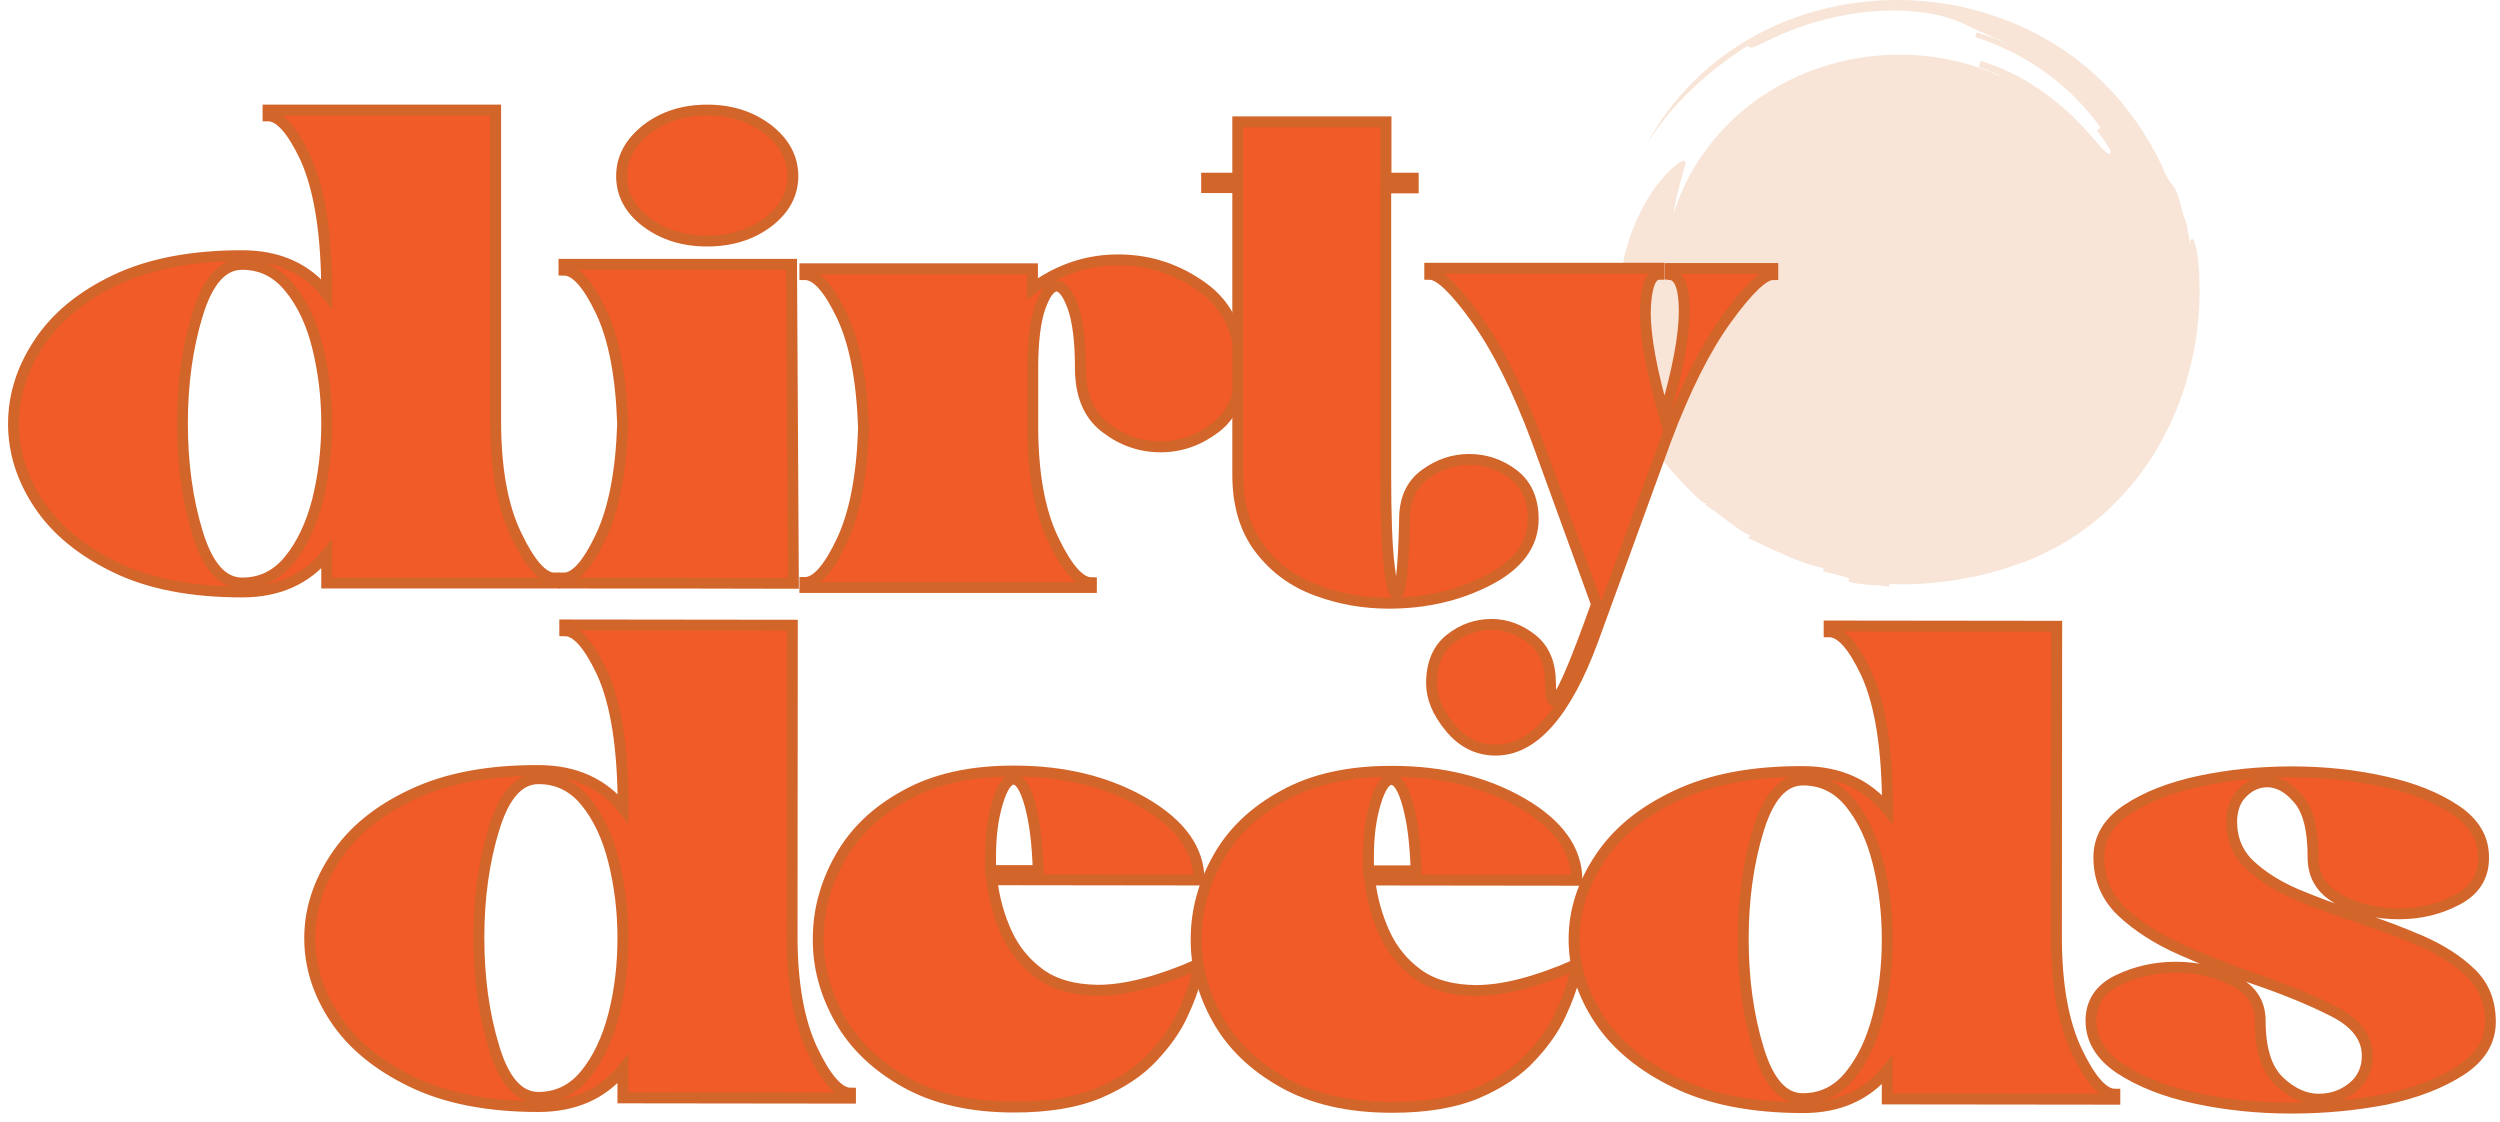 <?xml version="1.0" encoding="UTF-8"?> <svg xmlns="http://www.w3.org/2000/svg" width="185" height="83" viewBox="0 0 185 83" fill="none"><path d="M161.537 15.801C161.479 15.549 161.401 15.297 161.343 15.045C161.207 14.542 161.091 14.232 160.994 14.038C160.878 13.825 160.8 13.728 160.704 13.611C160.626 13.495 160.529 13.398 160.413 13.204C160.355 13.108 160.297 12.991 160.219 12.817C160.161 12.662 160.064 12.468 159.967 12.236C159.095 10.414 157.971 8.689 156.634 7.158C155.277 5.627 153.727 4.31 152.041 3.263C148.631 1.17 144.774 0.104 140.976 0.007C137.158 -0.089 133.36 0.763 129.969 2.585C128.283 3.496 126.694 4.658 125.318 6.034C123.922 7.41 122.74 8.999 121.829 10.724C122.857 9.057 123.981 7.759 125.201 6.596C126.422 5.434 127.74 4.406 129.329 3.379C129.387 3.476 129.504 3.689 130.317 3.244C131.558 2.624 132.895 2.062 134.271 1.655C135.647 1.267 137.023 0.976 138.34 0.86C140.976 0.608 143.301 0.957 144.619 1.48C144.832 1.558 145.065 1.635 145.297 1.752C145.53 1.868 145.801 1.984 146.111 2.139C146.421 2.275 146.79 2.449 147.235 2.643C147.681 2.817 148.204 3.069 148.824 3.341C148.398 3.166 147.991 2.992 147.565 2.817C147.138 2.682 146.712 2.527 146.266 2.391C146.228 2.507 146.169 2.74 146.169 2.74C147.855 3.282 149.696 4.154 151.324 5.337C152.971 6.499 154.405 7.972 155.433 9.445C155.433 9.445 155.239 9.6 155.161 9.658L155.433 10.007C155.51 10.123 155.588 10.239 155.684 10.375L156.169 11.111C156.208 11.596 155.956 11.422 155.471 10.898C155.355 10.763 155.219 10.608 155.084 10.433C154.929 10.259 154.754 10.084 154.58 9.871C154.231 9.464 153.785 9.038 153.34 8.573C152.39 7.662 151.208 6.751 150.006 6.034C149.696 5.86 149.406 5.666 149.096 5.53C148.786 5.375 148.495 5.24 148.204 5.104C147.603 4.872 147.061 4.639 146.576 4.503C146.538 4.62 146.46 4.852 146.441 4.968C146.945 5.123 147.429 5.356 147.933 5.55L147.913 5.589C140.104 2.081 129.794 4.581 125.163 12.759C124.601 13.747 124.155 14.793 123.825 15.898C123.845 15.821 123.845 15.743 123.864 15.685C123.922 15.336 123.981 14.987 124.058 14.639C124.136 14.309 124.213 13.98 124.291 13.689C124.446 13.108 124.601 12.662 124.639 12.449C124.853 11.887 124.698 11.79 124.31 12.003C124.116 12.1 123.864 12.332 123.574 12.604C123.264 12.894 122.953 13.263 122.624 13.689C122.45 13.902 122.295 14.135 122.14 14.387C121.984 14.639 121.81 14.89 121.674 15.162C121.384 15.704 121.093 16.286 120.861 16.886C120.609 17.468 120.454 18.088 120.279 18.65C120.144 19.231 120.027 19.774 119.969 20.239C119.833 21.189 119.678 21.189 119.523 20.956C119.368 20.704 119.194 20.2 119.02 20.2C119.039 21.208 119.02 21.944 119.02 22.7C119.02 23.068 119.039 23.456 119.078 23.863C119.116 24.27 119.194 24.715 119.31 25.2C119.271 25.2 119.31 25.588 119.446 26.188C119.504 26.498 119.582 26.847 119.698 27.254C119.814 27.642 119.911 28.087 120.085 28.552C120.686 30.374 121.81 32.486 122.721 33.707C122.721 33.707 122.895 33.901 123.302 34.386C123.729 34.87 124.368 35.645 125.453 36.692C126.19 37.389 126.267 37.273 126.345 37.196C126.267 37.292 126.267 37.292 126.19 37.37C126.635 37.622 127.217 38.087 127.818 38.533C128.418 38.998 129.019 39.405 129.484 39.618C129.426 39.715 129.426 39.715 129.368 39.831C131.209 40.626 132.992 41.653 134.949 42.04C134.93 42.157 134.93 42.157 134.891 42.273C135.375 42.389 135.86 42.505 136.228 42.602C136.596 42.699 136.829 42.757 136.829 42.815C136.809 42.932 136.809 42.932 136.79 43.048C137.778 43.377 139.794 43.242 139.794 43.474C139.794 43.358 139.794 43.358 139.794 43.222C141.79 43.3 143.514 43.126 145.104 42.854C145.51 42.777 145.898 42.699 146.286 42.641C146.673 42.544 147.041 42.447 147.41 42.35C147.603 42.292 147.778 42.253 147.972 42.195C148.146 42.137 148.34 42.079 148.514 42.021C148.882 41.905 149.231 41.769 149.599 41.653C151.499 40.955 153.456 39.889 155.239 38.397C157.022 36.905 158.591 35.025 159.773 32.952C162.176 28.766 163.145 23.785 162.641 19.096C162.525 18.049 162.157 17.061 162.06 18.107C162.021 17.604 161.905 17.1 161.808 16.576L161.537 15.801Z" fill="#F8E5D7"></path><path d="M17.918 43.804C14.178 43.804 11.038 43.203 8.538 41.982C6.019 40.761 4.139 39.211 2.88 37.312C1.62 35.413 1 33.436 1 31.362C1 29.289 1.62 27.293 2.88 25.394C4.139 23.475 6.019 21.925 8.538 20.723C11.058 19.522 14.178 18.921 17.918 18.921C20.592 18.921 22.685 19.851 24.177 21.731C24.177 17.293 23.635 13.921 22.569 11.615C21.6 9.581 20.689 8.573 19.836 8.573V8.146H36.677V31.13C36.677 34.657 37.18 37.486 38.208 39.598C39.215 41.711 40.165 42.777 41.017 42.777V43.145H24.177V41.013C22.666 42.873 20.592 43.804 17.918 43.804ZM17.918 43.145C19.313 43.145 20.476 42.583 21.406 41.439C22.336 40.296 23.034 38.823 23.499 37.021C23.945 35.219 24.177 33.32 24.177 31.324C24.177 29.366 23.945 27.487 23.499 25.684C23.053 23.882 22.356 22.409 21.406 21.266C20.476 20.123 19.313 19.561 17.918 19.561C16.464 19.561 15.379 20.782 14.623 23.243C13.868 25.704 13.499 28.397 13.499 31.324C13.499 34.289 13.868 37.002 14.623 39.463C15.379 41.904 16.464 43.145 17.918 43.145Z" fill="#F15B27" stroke="#D1652A" stroke-width="0.807" stroke-miterlimit="10"></path><path d="M41.734 43.145V42.777C42.587 42.777 43.498 41.749 44.467 39.695C45.436 37.641 45.959 34.87 46.075 31.382C45.959 27.855 45.436 25.064 44.467 23.029C43.498 20.995 42.587 19.987 41.734 19.987V19.561H58.575C58.613 27.428 58.672 35.296 58.71 43.164C53.052 43.145 47.393 43.145 41.734 43.145ZM52.335 17.836C50.571 17.836 49.079 17.371 47.839 16.441C46.599 15.511 45.998 14.367 45.998 13.03C45.998 11.693 46.618 10.55 47.839 9.581C49.06 8.631 50.571 8.146 52.335 8.146C54.098 8.146 55.59 8.631 56.831 9.581C58.051 10.53 58.672 11.693 58.672 13.03C58.672 14.367 58.051 15.511 56.831 16.441C55.59 17.371 54.098 17.836 52.335 17.836Z" fill="#F15B27" stroke="#D1652A" stroke-width="0.807" stroke-miterlimit="10"></path><path d="M80.744 43.474H59.562V43.106C60.415 43.106 61.326 42.079 62.295 40.025C63.264 37.971 63.787 35.2 63.903 31.712C63.787 28.184 63.264 25.394 62.295 23.359C61.326 21.324 60.415 20.317 59.562 20.317V19.89H76.403V21.363C78.321 19.948 80.434 19.231 82.74 19.231C85.046 19.231 87.119 19.91 88.999 21.266C90.879 22.623 91.809 24.657 91.809 27.332C91.809 29.25 91.189 30.684 89.968 31.634C88.728 32.584 87.371 33.068 85.879 33.068C84.387 33.068 83.011 32.584 81.79 31.634C80.55 30.684 79.949 29.212 79.949 27.216C79.949 25.22 79.755 23.727 79.387 22.7C79.019 21.693 78.612 21.169 78.186 21.169C77.759 21.169 77.352 21.673 76.984 22.7C76.616 23.708 76.422 25.258 76.422 27.332V31.479C76.422 35.006 76.926 37.835 77.953 39.947C78.961 42.06 79.91 43.126 80.763 43.126V43.474H80.744Z" fill="#F15B27" stroke="#D1652A" stroke-width="0.807" stroke-miterlimit="10"></path><path d="M39.836 81.884C36.096 81.884 32.956 81.264 30.456 80.043C27.937 78.822 26.057 77.272 24.798 75.373C23.538 73.474 22.918 71.497 22.918 69.423C22.918 67.35 23.558 65.354 24.817 63.455C26.077 61.536 27.956 59.986 30.476 58.804C32.995 57.602 36.115 57.001 39.855 57.021C42.529 57.021 44.622 57.97 46.114 59.831C46.114 55.393 45.591 52.021 44.526 49.715C43.556 47.68 42.665 46.672 41.793 46.672V46.246L58.633 46.266L58.614 69.249C58.614 72.776 59.118 75.605 60.126 77.717C61.133 79.83 62.083 80.896 62.935 80.896V81.264L46.095 81.244V79.113C44.603 80.954 42.51 81.884 39.836 81.884ZM39.836 81.206C41.231 81.206 42.394 80.644 43.324 79.5C44.254 78.357 44.952 76.884 45.417 75.082C45.882 73.28 46.095 71.38 46.095 69.385C46.095 67.427 45.863 65.547 45.417 63.745C44.971 61.943 44.273 60.47 43.343 59.327C42.413 58.184 41.25 57.621 39.855 57.621C38.402 57.621 37.316 58.842 36.561 61.303C35.805 63.765 35.437 66.458 35.437 69.385C35.437 72.35 35.805 75.062 36.561 77.524C37.297 79.985 38.402 81.206 39.836 81.206Z" fill="#F15B27" stroke="#D1652A" stroke-width="0.807" stroke-miterlimit="10"></path><path d="M75.047 81.922C71.83 81.922 69.156 81.302 66.985 80.081C64.815 78.86 63.206 77.31 62.14 75.411C61.075 73.512 60.532 71.535 60.551 69.462C60.551 67.388 61.094 65.392 62.16 63.493C63.226 61.574 64.853 60.024 67.024 58.842C69.194 57.64 71.888 57.04 75.085 57.059C78.767 57.059 81.965 57.854 84.678 59.423C87.372 60.993 88.728 62.892 88.728 65.121L73.4 65.101C73.555 66.477 73.923 67.795 74.485 69.035C75.047 70.275 75.88 71.283 76.965 72.078C78.07 72.872 79.484 73.26 81.248 73.279C83.283 73.279 85.763 72.64 88.709 71.341L88.476 72.446C88.321 73.144 87.992 74.016 87.507 75.062C87.023 76.128 86.287 77.174 85.298 78.221C84.31 79.287 82.992 80.159 81.326 80.876C79.659 81.573 77.566 81.922 75.047 81.922ZM76.83 64.423C76.771 62.466 76.578 60.857 76.229 59.578C75.88 58.299 75.473 57.66 74.989 57.66C74.562 57.66 74.175 58.222 73.826 59.365C73.477 60.508 73.303 61.826 73.303 63.318V64.423H76.83Z" fill="#F15B27" stroke="#D1652A" stroke-width="0.807" stroke-miterlimit="10"></path><path d="M103.012 81.942C99.795 81.942 97.12 81.322 94.95 80.101C92.779 78.88 91.171 77.329 90.105 75.43C89.039 73.531 88.497 71.555 88.516 69.481C88.516 67.407 89.059 65.412 90.125 63.512C91.19 61.594 92.818 60.044 94.989 58.861C97.159 57.66 99.853 57.059 103.05 57.079C106.732 57.079 109.93 57.873 112.643 59.443C115.337 61.013 116.693 62.912 116.693 65.14L101.364 65.121C101.519 66.497 101.888 67.814 102.45 69.055C103.012 70.295 103.845 71.303 104.93 72.097C106.035 72.892 107.449 73.279 109.213 73.299C111.248 73.299 113.728 72.659 116.674 71.361L116.441 72.465C116.286 73.163 115.957 74.035 115.472 75.082C114.988 76.147 114.251 77.194 113.263 78.24C112.275 79.306 110.957 80.178 109.29 80.895C107.624 81.593 105.531 81.942 103.012 81.942ZM104.794 64.443C104.736 62.485 104.542 60.877 104.194 59.598C103.845 58.319 103.438 57.679 102.953 57.679C102.527 57.679 102.139 58.241 101.791 59.385C101.442 60.528 101.267 61.846 101.267 63.338V64.443H104.794Z" fill="#F15B27" stroke="#D1652A" stroke-width="0.807" stroke-miterlimit="10"></path><path d="M133.398 81.961C129.658 81.961 126.519 81.341 124.019 80.12C121.5 78.899 119.62 77.349 118.36 75.45C117.101 73.551 116.48 71.574 116.48 69.5C116.48 67.427 117.12 65.431 118.38 63.532C119.639 61.613 121.519 60.063 124.038 58.881C126.557 57.679 129.677 57.078 133.418 57.098C136.092 57.098 138.185 58.047 139.677 59.908C139.677 55.47 139.154 52.098 138.088 49.792C137.119 47.757 136.228 46.75 135.356 46.75V46.323L152.196 46.343L152.176 69.326C152.176 72.853 152.68 75.682 153.688 77.795C154.696 79.907 155.645 80.973 156.498 80.973V81.341L139.658 81.322V79.19C138.146 81.031 136.073 81.98 133.398 81.961ZM133.398 81.302C134.794 81.302 135.956 80.74 136.886 79.597C137.817 78.454 138.514 76.981 138.979 75.178C139.444 73.376 139.658 71.477 139.658 69.481C139.658 67.524 139.425 65.644 138.979 63.842C138.534 62.039 137.836 60.567 136.906 59.423C135.976 58.28 134.813 57.718 133.418 57.718C131.964 57.718 130.879 58.939 130.123 61.4C129.367 63.861 128.999 66.555 128.999 69.481C128.999 72.446 129.367 75.159 130.123 77.62C130.86 80.062 131.945 81.302 133.398 81.302Z" fill="#F15B27" stroke="#D1652A" stroke-width="0.807" stroke-miterlimit="10"></path><path d="M169.579 82C167.059 82 164.676 81.748 162.447 81.263C160.199 80.779 158.358 80.042 156.905 79.093C155.471 78.143 154.734 76.942 154.734 75.527C154.734 74.19 155.393 73.182 156.711 72.543C158.029 71.903 159.443 71.574 161.013 71.574C162.563 71.574 163.997 71.903 165.296 72.562C166.614 73.221 167.253 74.209 167.253 75.546C167.253 77.62 167.718 79.112 168.648 80.004C169.579 80.895 170.567 81.341 171.575 81.341C172.544 81.341 173.377 81.05 174.094 80.469C174.811 79.887 175.179 79.093 175.179 78.124C175.179 76.787 174.346 75.682 172.66 74.829C170.974 73.977 168.978 73.163 166.691 72.388C164.87 71.729 163.087 71.031 161.362 70.256C159.618 69.481 158.184 68.551 157.04 67.485C155.897 66.4 155.316 65.062 155.316 63.435C155.316 62.02 156.013 60.838 157.409 59.908C158.804 58.978 160.587 58.28 162.738 57.815C164.908 57.35 167.195 57.117 169.598 57.117C171.943 57.117 174.21 57.35 176.381 57.834C178.551 58.299 180.315 59.016 181.71 59.947C183.105 60.877 183.803 62.059 183.783 63.493C183.783 64.869 183.124 65.915 181.807 66.594C180.489 67.291 179.055 67.621 177.505 67.621C175.896 67.621 174.443 67.272 173.125 66.574C171.807 65.876 171.168 64.849 171.168 63.454C171.168 61.419 170.819 59.985 170.082 59.133C169.365 58.28 168.59 57.854 167.796 57.854C167.098 57.854 166.478 58.125 165.955 58.648C165.412 59.171 165.16 59.888 165.141 60.78C165.141 62.078 165.587 63.163 166.497 64.016C167.408 64.869 168.552 65.586 169.947 66.186C171.342 66.768 172.854 67.33 174.481 67.873C176.109 68.396 177.679 68.996 179.171 69.636C180.663 70.295 181.904 71.089 182.853 72.02C183.822 72.95 184.287 74.151 184.287 75.624C184.287 77.039 183.57 78.24 182.117 79.19C180.663 80.139 178.822 80.856 176.574 81.341C174.385 81.767 172.02 82 169.579 82Z" fill="#F15B27" stroke="#D1652A" stroke-width="0.807" stroke-miterlimit="10"></path><path d="M102.777 44.637C100.916 44.637 99.133 44.327 97.428 43.687C95.723 43.067 94.328 42.04 93.242 40.626C92.157 39.211 91.595 37.389 91.595 35.141V13.883H89.289V13.185H91.595V9.019H102.564V13.185H104.579V13.902H102.544V35.161C102.544 38.203 102.622 40.412 102.796 41.827C102.951 43.242 103.126 43.939 103.319 43.939C103.649 43.939 103.862 42.098 103.94 38.416C103.94 36.944 104.443 35.839 105.451 35.103C106.459 34.366 107.544 33.998 108.707 33.998C109.908 33.998 111.013 34.366 111.982 35.103C112.951 35.839 113.455 36.944 113.455 38.416C113.455 40.277 112.35 41.788 110.141 42.932C107.932 44.075 105.47 44.637 102.777 44.637Z" fill="#F15B27" stroke="#D1652A" stroke-width="0.807" stroke-miterlimit="10"></path><path d="M110.684 55.509C109.347 55.509 108.223 54.947 107.312 53.842C106.382 52.718 105.936 51.633 105.936 50.567C105.936 49.114 106.402 48.009 107.312 47.292C108.243 46.556 109.25 46.207 110.374 46.207C111.44 46.207 112.448 46.575 113.359 47.292C114.289 48.029 114.734 49.114 114.734 50.567C114.734 51.342 114.812 51.769 114.986 51.846C115.413 51.846 116.459 49.462 118.145 44.715L113.707 32.506C112.293 28.727 110.801 25.762 109.231 23.572C107.661 21.383 106.518 20.297 105.801 20.297V19.852H122.777V20.297C122.137 20.297 121.788 21.247 121.75 23.127C121.75 24.929 122.215 27.468 123.164 30.781C124.153 27.448 124.637 24.851 124.637 23.01C124.637 21.305 124.288 20.394 123.61 20.317V19.871H131.187V20.317C130.509 20.317 129.366 21.402 127.776 23.592C126.187 25.782 124.695 28.766 123.281 32.525L117.874 47.37C115.878 52.776 113.475 55.509 110.684 55.509Z" fill="#F15B27" stroke="#D1652A" stroke-width="0.807" stroke-miterlimit="10"></path></svg> 
